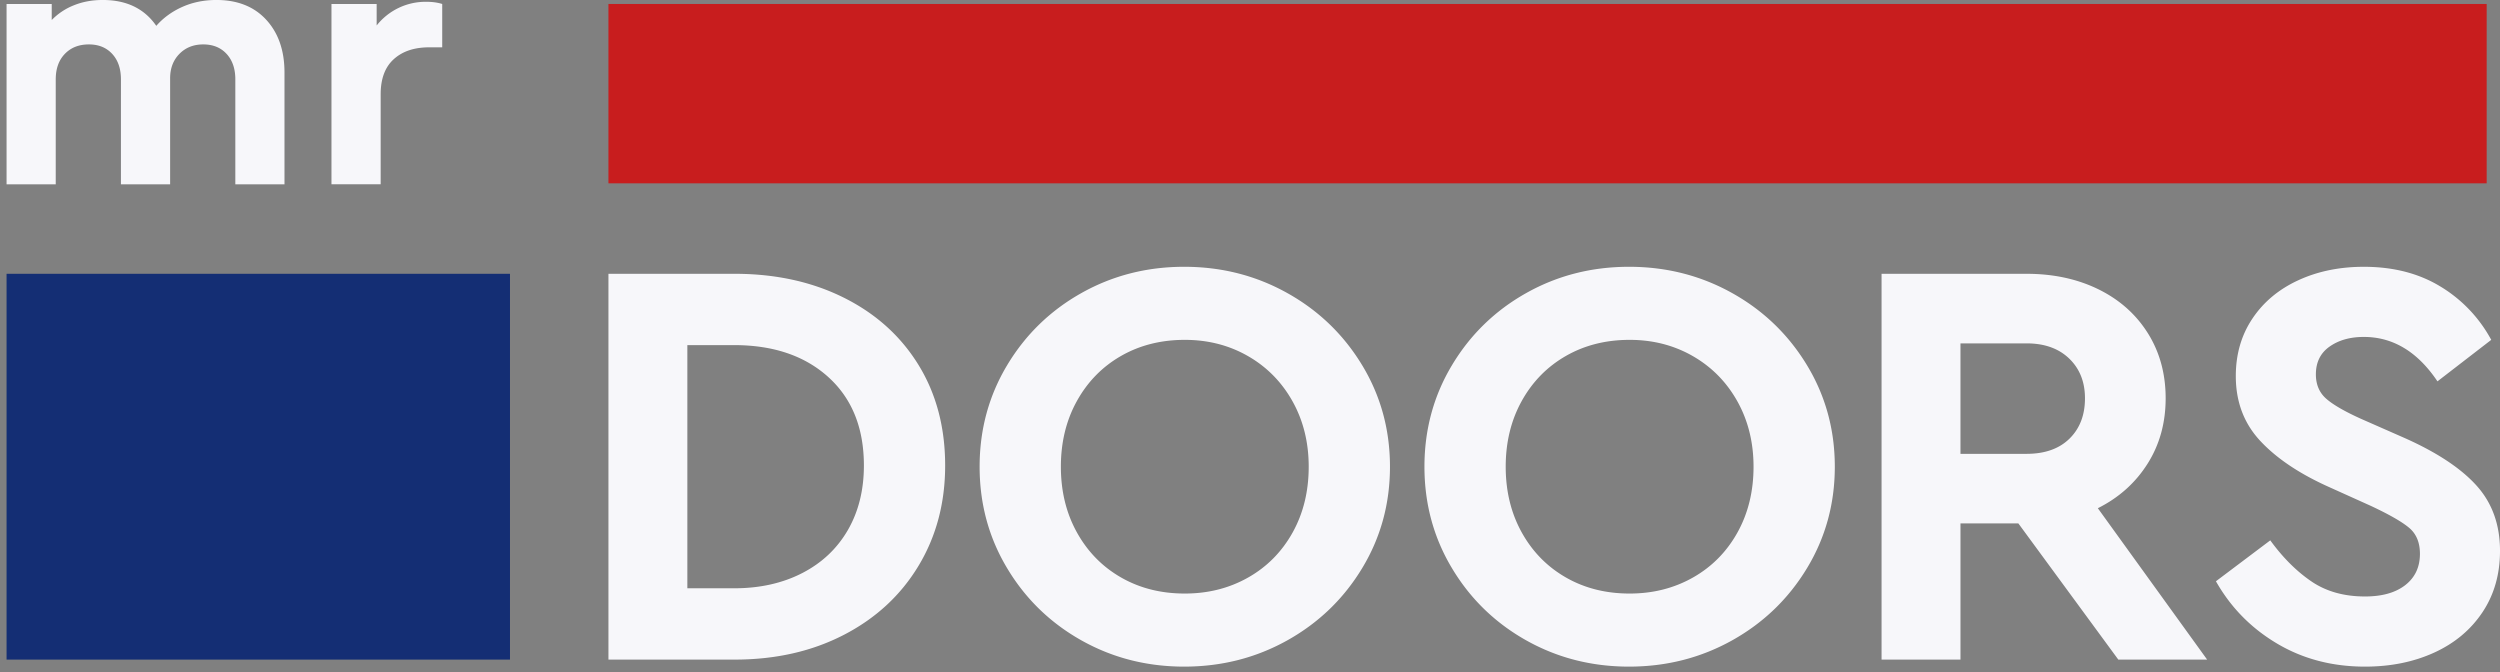 <svg width="279" height="75" fill="none" xmlns="http://www.w3.org/2000/svg"><rect width="100%" height="100%" fill="#808080" stroke="none"/><path fill-rule="evenodd" clip-rule="evenodd" d="M81.929 65.653c2.869 0 5.402-.565 7.6-1.697 2.194-1.13 3.89-2.728 5.088-4.794 1.194-2.065 1.794-4.47 1.794-7.21 0-4.174-1.316-7.457-3.948-9.85-2.632-2.39-6.143-3.587-10.534-3.587h-5.22v27.138h5.22zM67.903 30.556h14.09c4.567 0 8.634.892 12.2 2.675 3.565 1.783 6.336 4.284 8.316 7.501 1.979 3.22 2.97 6.96 2.97 11.22 0 4.177-.991 7.907-2.97 11.19-1.98 3.284-4.751 5.85-8.316 7.698-3.566 1.848-7.633 2.771-12.2 2.771h-14.09V30.556zm71.398 33.89c2.11-1.195 3.76-2.87 4.958-5.023 1.196-2.153 1.793-4.6 1.793-7.34 0-2.694-.597-5.12-1.793-7.273-1.198-2.153-2.848-3.838-4.958-5.056-2.11-1.217-4.469-1.826-7.078-1.826-2.652 0-5.023.599-7.111 1.794-2.088 1.197-3.73 2.87-4.925 5.023-1.196 2.153-1.793 4.6-1.793 7.339 0 2.74.597 5.186 1.793 7.34 1.195 2.152 2.837 3.827 4.925 5.022 2.088 1.198 4.459 1.794 7.111 1.794 2.609 0 4.968-.596 7.078-1.794zm-7.143 9.949c-4.174 0-8.003-.979-11.481-2.935-3.479-1.958-6.242-4.642-8.285-8.058-2.046-3.413-3.067-7.185-3.067-11.319 0-4.13 1.021-7.903 3.067-11.317 2.043-3.413 4.806-6.1 8.285-8.056 3.478-1.958 7.307-2.937 11.481-2.937 4.174 0 8.014.98 11.514 2.937 3.5 1.956 6.285 4.643 8.35 8.056 2.066 3.414 3.099 7.187 3.099 11.318 0 4.133-1.033 7.905-3.099 11.318-2.065 3.416-4.85 6.1-8.35 8.058-3.5 1.956-7.34 2.935-11.514 2.935zm56.786-9.949c2.108-1.195 3.761-2.87 4.958-5.023 1.196-2.153 1.793-4.6 1.793-7.34 0-2.694-.597-5.12-1.793-7.273-1.197-2.153-2.85-3.838-4.958-5.056-2.111-1.217-4.469-1.826-7.078-1.826-2.653 0-5.023.599-7.11 1.794-2.089 1.197-3.731 2.87-4.927 5.023-1.195 2.153-1.792 4.6-1.792 7.339 0 2.74.597 5.186 1.792 7.34 1.196 2.152 2.838 3.827 4.927 5.022 2.087 1.198 4.457 1.794 7.11 1.794 2.609 0 4.967-.596 7.078-1.794zm-7.143 9.949c-4.175 0-8.003-.979-11.482-2.935-3.479-1.958-6.241-4.642-8.284-8.058-2.046-3.413-3.067-7.185-3.067-11.319 0-4.13 1.021-7.903 3.067-11.317 2.043-3.413 4.805-6.1 8.284-8.056 3.479-1.958 7.307-2.937 11.482-2.937 4.175 0 8.013.98 11.514 2.937 3.5 1.956 6.284 4.643 8.35 8.056 2.065 3.414 3.1 7.187 3.1 11.318 0 4.133-1.035 7.905-3.1 11.318-2.066 3.416-4.85 6.1-8.35 8.058-3.501 1.956-7.339 2.935-11.514 2.935zm36.988-23.747h7.371c2.043 0 3.642-.564 4.795-1.696 1.152-1.13 1.728-2.63 1.728-4.5 0-1.827-.586-3.305-1.761-4.437-1.174-1.13-2.762-1.696-4.762-1.696h-7.371v12.33zm17.614 22.963l-11.155-15.2h-6.459v15.2h-8.807V30.556h16.178c3.001 0 5.676.577 8.024 1.729 2.349 1.154 4.186 2.784 5.513 4.893 1.325 2.108 1.99 4.534 1.99 7.274 0 2.739-.675 5.175-2.023 7.305-1.348 2.131-3.195 3.785-5.545 4.96l12.197 16.894h-9.913zm17.71-1.794c-2.893-1.718-5.164-4.032-6.816-6.948l6.066-4.566c1.392 1.915 2.914 3.436 4.567 4.566 1.652 1.133 3.653 1.697 6.001 1.697 1.913 0 3.413-.423 4.501-1.272 1.088-.849 1.632-2.012 1.632-3.49 0-1.261-.404-2.228-1.208-2.903-.804-.675-2.229-1.49-4.273-2.447l-4.63-2.088c-3.307-1.478-5.871-3.195-7.7-5.153-1.827-1.958-2.738-4.37-2.738-7.242 0-2.434.618-4.575 1.859-6.424 1.239-1.849 2.945-3.273 5.122-4.273 2.172-1.001 4.608-1.5 7.306-1.5 3.303 0 6.164.739 8.577 2.217a15.563 15.563 0 015.643 5.937l-6.002 4.63c-2.218-3.303-4.957-4.956-8.218-4.956-1.525 0-2.795.357-3.817 1.075-1.023.719-1.533 1.752-1.533 3.1 0 1.13.381 2.033 1.141 2.707.76.674 2.055 1.424 3.881 2.25l4.893 2.153c3.61 1.61 6.284 3.382 8.025 5.317 1.739 1.936 2.608 4.36 2.608 7.274 0 2.61-.652 4.892-1.957 6.849-1.305 1.957-3.098 3.458-5.382 4.501-2.282 1.044-4.859 1.567-7.73 1.567-3.653 0-6.927-.86-9.818-2.578z" fill="#F7F7FA"/><path fill-rule="evenodd" clip-rule="evenodd" d="M67.902 20.459h209.611V.443H67.902v20.015z" fill="#C81D1E"/><path fill-rule="evenodd" clip-rule="evenodd" d="M.733 73.611h56.181V30.556H.733v43.055z" fill="#142E74"/><path fill-rule="evenodd" clip-rule="evenodd" d="M29.718 2.213c1.355 1.478 2.031 3.435 2.031 5.875v12.48h-5.486V8.861c0-1.193-.327-2.142-.977-2.847-.65-.704-1.517-1.057-2.602-1.057-1.083 0-1.97.353-2.663 1.057-.69.705-1.035 1.613-1.035 2.724v11.83h-5.49V8.861c0-1.193-.324-2.142-.975-2.847-.65-.704-1.518-1.057-2.601-1.057-1.112 0-2.005.353-2.684 1.057-.677.705-1.016 1.654-1.016 2.847v11.707H.733V.445h5.04v1.789A7.046 7.046 0 018.253.587c.975-.393 2.046-.589 3.211-.589 2.656 0 4.648.962 5.977 2.886.785-.895 1.754-1.599 2.906-2.114 1.153-.514 2.42-.772 3.801-.772 2.358 0 4.214.738 5.57 2.215zM49.352.444v4.838h-1.463c-1.655 0-2.968.44-3.943 1.322-.977.88-1.464 2.188-1.464 3.922v10.041h-5.49V.444h5.043v2.398A6.968 6.968 0 0147.564.2c.676 0 1.272.081 1.788.244z" fill="#F7F7FA"/></svg>